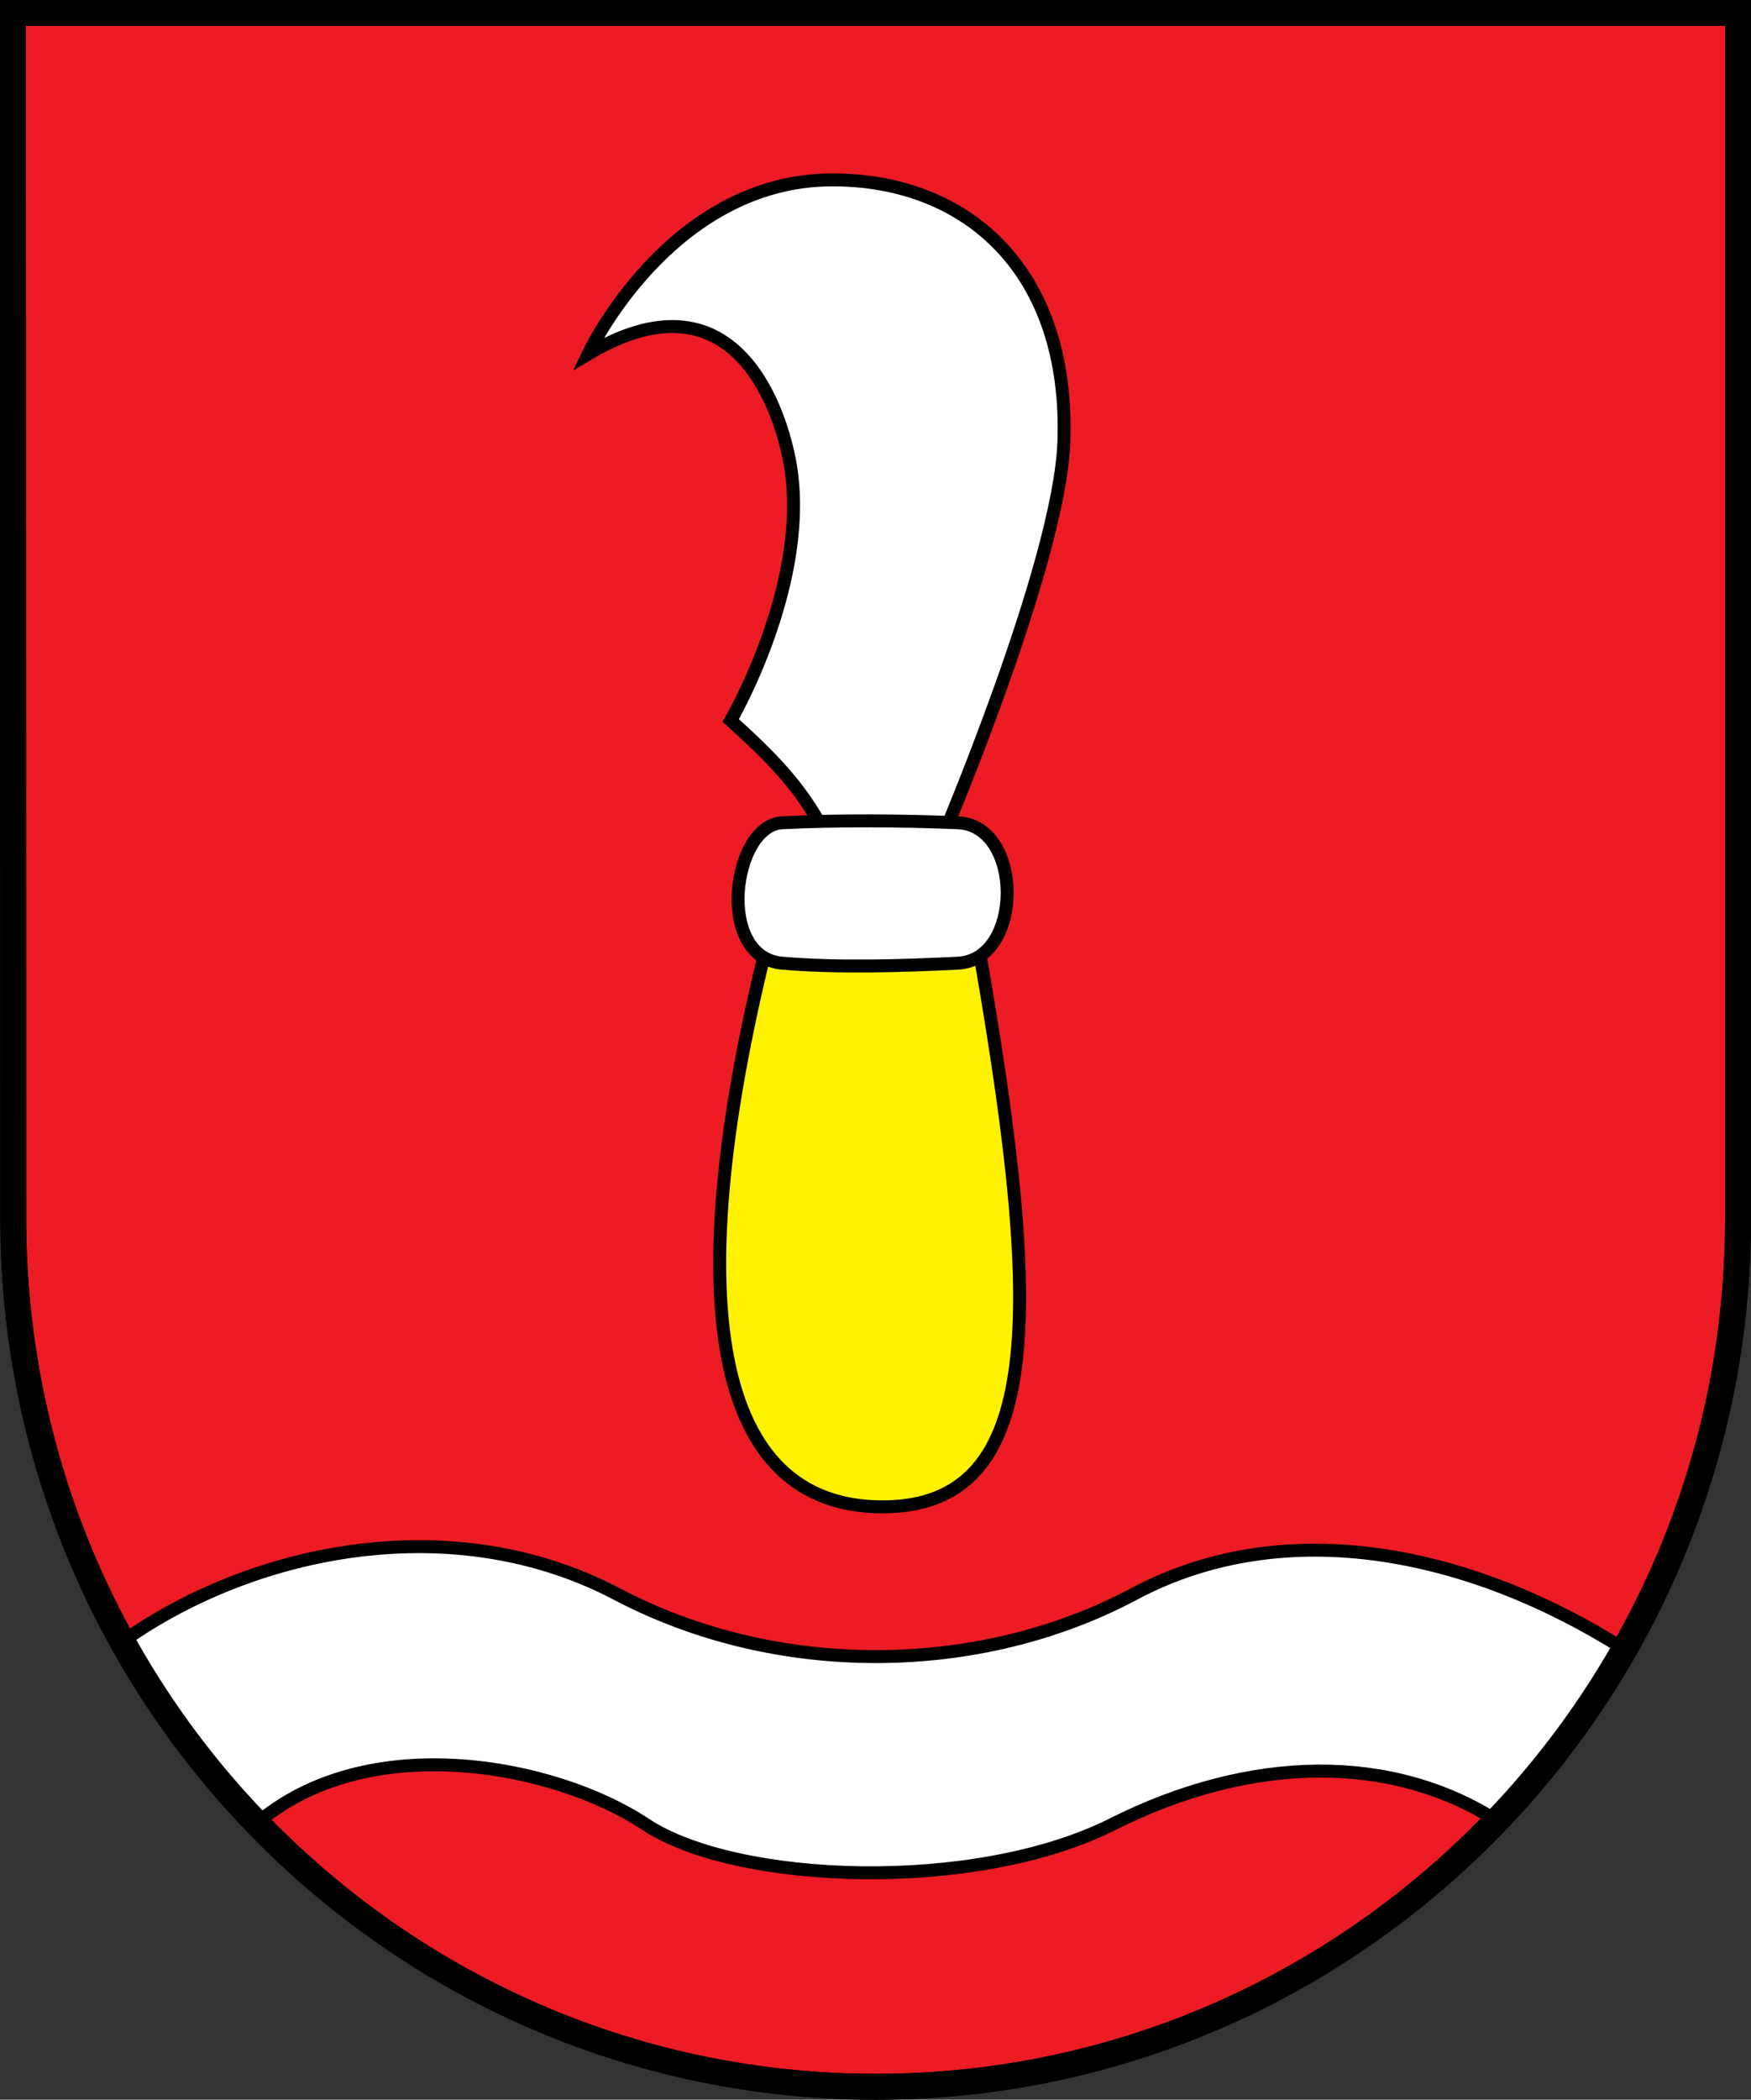 <?xml version="1.0" encoding="UTF-8" standalone="no"?>
<!-- Created with Inkscape (http://www.inkscape.org/) -->
<svg
   xmlns:dc="http://purl.org/dc/elements/1.1/"
   xmlns:cc="http://creativecommons.org/ns#"
   xmlns:rdf="http://www.w3.org/1999/02/22-rdf-syntax-ns#"
   xmlns:svg="http://www.w3.org/2000/svg"
   xmlns="http://www.w3.org/2000/svg"
   xmlns:sodipodi="http://sodipodi.sourceforge.net/DTD/sodipodi-0.dtd"
   xmlns:inkscape="http://www.inkscape.org/namespaces/inkscape"
   width="719.261"
   height="862.133"
   id="svg2"
   sodipodi:version="0.32"
   inkscape:version="0.46"
   sodipodi:docname="Wappen Diefenbach.svg"
   inkscape:output_extension="org.inkscape.output.svg.inkscape"
   version="1.0"
   style="display:inline">
  <rect width="100%" height="100%" fill="#333333" stroke="none"/>
  <defs
     id="defs4">
    <inkscape:perspective
       sodipodi:type="inkscape:persp3d"
       inkscape:vp_x="0 : 526.18109 : 1"
       inkscape:vp_y="0 : 1000 : 0"
       inkscape:vp_z="744.09448 : 526.18109 : 1"
       inkscape:persp3d-origin="372.04724 : 350.78739 : 1"
       id="perspective10" />
    <inkscape:perspective
       id="perspective2447"
       inkscape:persp3d-origin="372.04724 : 350.78739 : 1"
       inkscape:vp_z="744.09448 : 526.18109 : 1"
       inkscape:vp_y="0 : 1000 : 0"
       inkscape:vp_x="0 : 526.18109 : 1"
       sodipodi:type="inkscape:persp3d" />
    <inkscape:perspective
       id="perspective4411"
       inkscape:persp3d-origin="372.04724 : 350.78739 : 1"
       inkscape:vp_z="744.09448 : 526.18109 : 1"
       inkscape:vp_y="0 : 1000 : 0"
       inkscape:vp_x="0 : 526.18109 : 1"
       sodipodi:type="inkscape:persp3d" />
    <inkscape:perspective
       sodipodi:type="inkscape:persp3d"
       inkscape:vp_x="0 : 526.18109 : 1"
       inkscape:vp_y="0 : 1000 : 0"
       inkscape:vp_z="744.09448 : 526.18109 : 1"
       inkscape:persp3d-origin="372.04724 : 350.78739 : 1"
       id="perspective2393" />
    <inkscape:perspective
       sodipodi:type="inkscape:persp3d"
       inkscape:vp_x="0 : 526.18109 : 1"
       inkscape:vp_y="0 : 1000 : 0"
       inkscape:vp_z="744.09448 : 526.18109 : 1"
       inkscape:persp3d-origin="372.04724 : 350.78739 : 1"
       id="perspective2468" />
    <clipPath
       id="id0">
      <rect
         id="rect9"
         height="225.129"
         width="179.897"
         y="0"
         x="0" />
    </clipPath>
    <style
       id="style6"
       type="text/css">
   
    .str0 {stroke:#1F1A17;stroke-width:0.076;stroke-linecap:round;stroke-linejoin:round}
    .str7 {stroke:#0A0B0C;stroke-linecap:round;stroke-linejoin:round}
    .str6 {stroke:#1F1A17;stroke-linecap:round}
    .str5 {stroke:#1F1A17;stroke-linecap:round;stroke-linejoin:round}
    .str4 {stroke:#1F1A17;stroke-linecap:round;stroke-linejoin:round}
    .str2 {stroke:#1F1A17;stroke-width:2;stroke-linejoin:round}
    .str1 {stroke:#0A0B0C;stroke-width:2.5;stroke-linecap:round;stroke-linejoin:round}
    .str3 {stroke:#1F1A17;stroke-width:2.5}
    .fil3 {fill:none}
    .fil1 {fill:#00923F}
    .fil5 {fill:#1F1A17}
    .fil2 {fill:white}
    .fil4 {fill:blue}
    .fil0 {fill:#FFCC00}
   
  </style>
    <inkscape:perspective
       id="perspective48"
       inkscape:persp3d-origin="372.04724 : 350.78739 : 1"
       inkscape:vp_z="744.09448 : 526.18109 : 1"
       inkscape:vp_y="0 : 1000 : 0"
       inkscape:vp_x="0 : 526.18109 : 1"
       sodipodi:type="inkscape:persp3d" />
    <inkscape:perspective
       id="perspective2483"
       inkscape:persp3d-origin="372.04724 : 350.78739 : 1"
       inkscape:vp_z="744.09448 : 526.18109 : 1"
       inkscape:vp_y="0 : 1000 : 0"
       inkscape:vp_x="0 : 526.18109 : 1"
       sodipodi:type="inkscape:persp3d" />
    <inkscape:perspective
       id="perspective2502"
       inkscape:persp3d-origin="372.04724 : 350.78739 : 1"
       inkscape:vp_z="744.09448 : 526.18109 : 1"
       inkscape:vp_y="0 : 1000 : 0"
       inkscape:vp_x="0 : 526.18109 : 1"
       sodipodi:type="inkscape:persp3d" />
    <inkscape:perspective
       id="perspective2480"
       inkscape:persp3d-origin="372.04724 : 350.78739 : 1"
       inkscape:vp_z="744.09448 : 526.18109 : 1"
       inkscape:vp_y="0 : 1000 : 0"
       inkscape:vp_x="0 : 526.18109 : 1"
       sodipodi:type="inkscape:persp3d" />
    <inkscape:perspective
       id="perspective3328"
       inkscape:persp3d-origin="372.04724 : 350.78739 : 1"
       inkscape:vp_z="744.09448 : 526.18109 : 1"
       inkscape:vp_y="0 : 1000 : 0"
       inkscape:vp_x="0 : 526.18109 : 1"
       sodipodi:type="inkscape:persp3d" />
    <inkscape:perspective
       id="perspective2531"
       inkscape:persp3d-origin="372.04724 : 350.78739 : 1"
       inkscape:vp_z="744.09448 : 526.18109 : 1"
       inkscape:vp_y="0 : 1000 : 0"
       inkscape:vp_x="0 : 526.18109 : 1"
       sodipodi:type="inkscape:persp3d" />
    <style
       id="style15"
       type="text/css">
  .Rand2 { stroke: #202020; stroke-width:30; }
  .Rand4 { stroke: #202020; stroke-width:60; }
  .Rand6 { stroke: #202020; stroke-width:90; }
  .Gold4 { stroke: #ffef00; stroke-width:60; }
  .Schwarz { fill: #000000; }
  .Blau { fill: #0000ff; }
  .Gold { fill: #ffef00; }
  .Silber { fill: #ffffff; }
  </style>
    <clipPath
       id="clippath">
      <path
         id="path13"
         d="M 360,4140 C 360,5929.403 1810.597,7380 3600,7380 C 5389.403,7380 6840,5929.403 6840,4140 L 6840,270 L 360,270 L 360,4140 z" />
    </clipPath>
    <clipPath
       id="krone">
      <path
         d="M 3600,720 C 3585,795 3570,870 3540,930 C 3510,990 3465,1035 3405,1065 C 3345,1095 3270,1110 3270,1132 C 3270,1155 3345,1185 3398,1238 C 3450,1290 3480,1365 3495,1508 C 3510,1650 3510,1860 3510,2018 C 3510,2175 3510,2280 3495,2348 C 3480,2415 3450,2445 3278,2460 C 3105,2475 2790,2475 2618,2475 C 2445,2475 2415,2475 2385,2460 C 2355,2445 2325,2415 2272,2348 C 2220,2280 2145,2175 2100,2108 C 2055,2040 2040,2010 2062,1950 C 2085,1890 2145,1800 2175,1748 C 2205,1695 2205,1680 2198,1680 C 2190,1680 2175,1695 2130,1725 C 2085,1755 2010,1800 1950,1822 C 1890,1845 1845,1845 1792,1822 C 1740,1800 1680,1755 1628,1732 C 1575,1710 1530,1710 1538,1732 C 1545,1755 1605,1800 1702,1882 C 1800,1965 1935,2085 2055,2235 C 2175,2385 2280,2565 2370,2730 C 2460,2895 2535,3045 2572,3135 C 2610,3225 2610,3255 2625,3270 C 2640,3285 2670,3285 2782,3270 C 2895,3255 3090,3225 3240,3210 C 3390,3195 3495,3195 3600,3195 C 3705,3195 3810,3195 3960,3210 C 4110,3225 4305,3255 4418,3270 C 4530,3285 4560,3285 4575,3270 C 4590,3255 4590,3225 4628,3135 C 4665,3045 4740,2895 4830,2730 C 4920,2565 5025,2385 5145,2235 C 5265,2085 5400,1965 5498,1882 C 5595,1800 5655,1755 5662,1732 C 5670,1710 5625,1710 5572,1732 C 5520,1755 5460,1800 5408,1822 C 5355,1845 5310,1845 5250,1822 C 5190,1800 5115,1755 5070,1725 C 5025,1695 5010,1680 5002,1680 C 4995,1680 4995,1695 5025,1748 C 5055,1800 5115,1890 5138,1950 C 5160,2010 5145,2040 5100,2108 C 5055,2175 4980,2280 4928,2348 C 4875,2415 4845,2445 4815,2460 C 4785,2475 4755,2475 4582,2475 C 4410,2475 4095,2475 3922,2460 C 3750,2445 3720,2415 3705,2348 C 3690,2280 3690,2175 3690,2018 C 3690,1860 3690,1650 3705,1508 C 3720,1365 3750,1290 3802,1238 C 3855,1185 3930,1155 3930,1132 C 3930,1110 3855,1095 3795,1065 C 3735,1035 3690,990 3660,930 C 3630,870 3615,795 3600,720 z"
         id="krone1c-1" />
    </clipPath>
    <inkscape:perspective
       id="perspective99"
       inkscape:persp3d-origin="219 : 160 : 1"
       inkscape:vp_z="438 : 240 : 1"
       inkscape:vp_y="0 : 1000 : 0"
       inkscape:vp_x="0 : 240 : 1"
       sodipodi:type="inkscape:persp3d" />
    <style
       id="style3521"
       type="text/css">
  .Rand2 { stroke: #202020; stroke-width:30; }
  .Rand4 { stroke: #202020; stroke-width:60; }
  .Rand6 { stroke: #202020; stroke-width:90; }
  .Gold4 { stroke: #ffef00; stroke-width:60; }
  .Schwarz { fill: #000000; }
  .Blau { fill: #0000ff; }
  .Gold { fill: #ffef00; }
  .Silber { fill: #ffffff; }
  </style>
    <clipPath
       id="clipPath3517">
      <path
         id="path3519"
         d="M 360,4140 C 360,5929.403 1810.597,7380 3600,7380 C 5389.403,7380 6840,5929.403 6840,4140 L 6840,270 L 360,270 L 360,4140 z" />
    </clipPath>
    <clipPath
       id="clipPath3513">
      <path
         d="M 3600,720 C 3585,795 3570,870 3540,930 C 3510,990 3465,1035 3405,1065 C 3345,1095 3270,1110 3270,1132 C 3270,1155 3345,1185 3398,1238 C 3450,1290 3480,1365 3495,1508 C 3510,1650 3510,1860 3510,2018 C 3510,2175 3510,2280 3495,2348 C 3480,2415 3450,2445 3278,2460 C 3105,2475 2790,2475 2618,2475 C 2445,2475 2415,2475 2385,2460 C 2355,2445 2325,2415 2272,2348 C 2220,2280 2145,2175 2100,2108 C 2055,2040 2040,2010 2062,1950 C 2085,1890 2145,1800 2175,1748 C 2205,1695 2205,1680 2198,1680 C 2190,1680 2175,1695 2130,1725 C 2085,1755 2010,1800 1950,1822 C 1890,1845 1845,1845 1792,1822 C 1740,1800 1680,1755 1628,1732 C 1575,1710 1530,1710 1538,1732 C 1545,1755 1605,1800 1702,1882 C 1800,1965 1935,2085 2055,2235 C 2175,2385 2280,2565 2370,2730 C 2460,2895 2535,3045 2572,3135 C 2610,3225 2610,3255 2625,3270 C 2640,3285 2670,3285 2782,3270 C 2895,3255 3090,3225 3240,3210 C 3390,3195 3495,3195 3600,3195 C 3705,3195 3810,3195 3960,3210 C 4110,3225 4305,3255 4418,3270 C 4530,3285 4560,3285 4575,3270 C 4590,3255 4590,3225 4628,3135 C 4665,3045 4740,2895 4830,2730 C 4920,2565 5025,2385 5145,2235 C 5265,2085 5400,1965 5498,1882 C 5595,1800 5655,1755 5662,1732 C 5670,1710 5625,1710 5572,1732 C 5520,1755 5460,1800 5408,1822 C 5355,1845 5310,1845 5250,1822 C 5190,1800 5115,1755 5070,1725 C 5025,1695 5010,1680 5002,1680 C 4995,1680 4995,1695 5025,1748 C 5055,1800 5115,1890 5138,1950 C 5160,2010 5145,2040 5100,2108 C 5055,2175 4980,2280 4928,2348 C 4875,2415 4845,2445 4815,2460 C 4785,2475 4755,2475 4582,2475 C 4410,2475 4095,2475 3922,2460 C 3750,2445 3720,2415 3705,2348 C 3690,2280 3690,2175 3690,2018 C 3690,1860 3690,1650 3705,1508 C 3720,1365 3750,1290 3802,1238 C 3855,1185 3930,1155 3930,1132 C 3930,1110 3855,1095 3795,1065 C 3735,1035 3690,990 3660,930 C 3630,870 3615,795 3600,720 z"
         id="path3515" />
    </clipPath>
    <inkscape:perspective
       id="perspective3511"
       inkscape:persp3d-origin="219 : 160 : 1"
       inkscape:vp_z="438 : 240 : 1"
       inkscape:vp_y="0 : 1000 : 0"
       inkscape:vp_x="0 : 240 : 1"
       sodipodi:type="inkscape:persp3d" />
    <inkscape:perspective
       id="perspective2748"
       inkscape:persp3d-origin="372.04724 : 350.78739 : 1"
       inkscape:vp_z="744.09448 : 526.18109 : 1"
       inkscape:vp_y="0 : 1000 : 0"
       inkscape:vp_x="0 : 526.18109 : 1"
       sodipodi:type="inkscape:persp3d" />
    <inkscape:perspective
       id="perspective2621"
       inkscape:persp3d-origin="372.04724 : 350.78739 : 1"
       inkscape:vp_z="744.09448 : 526.18109 : 1"
       inkscape:vp_y="0 : 1000 : 0"
       inkscape:vp_x="0 : 526.18109 : 1"
       sodipodi:type="inkscape:persp3d" />
    <inkscape:perspective
       id="perspective3295"
       inkscape:persp3d-origin="372.04724 : 350.78739 : 1"
       inkscape:vp_z="744.09448 : 526.18109 : 1"
       inkscape:vp_y="0 : 1000 : 0"
       inkscape:vp_x="0 : 526.18109 : 1"
       sodipodi:type="inkscape:persp3d" />
    <inkscape:perspective
       id="perspective2583"
       inkscape:persp3d-origin="372.04724 : 350.78739 : 1"
       inkscape:vp_z="744.09448 : 526.18109 : 1"
       inkscape:vp_y="0 : 1000 : 0"
       inkscape:vp_x="0 : 526.18109 : 1"
       sodipodi:type="inkscape:persp3d" />
    <inkscape:perspective
       id="perspective7699"
       inkscape:persp3d-origin="372.04724 : 350.78739 : 1"
       inkscape:vp_z="744.09448 : 526.18109 : 1"
       inkscape:vp_y="0 : 1000 : 0"
       inkscape:vp_x="0 : 526.18109 : 1"
       sodipodi:type="inkscape:persp3d" />
  </defs>
  <sodipodi:namedview
     id="base"
     pagecolor="#ffffff"
     bordercolor="#666666"
     borderopacity="1.0"
     inkscape:pageopacity="0.0"
     inkscape:pageshadow="2"
     inkscape:zoom="0.57343972"
     inkscape:cx="197.69779"
     inkscape:cy="619.96655"
     inkscape:document-units="px"
     inkscape:current-layer="layer5"
     showgrid="true"
     inkscape:window-width="1400"
     inkscape:window-height="1001"
     inkscape:window-x="-4"
     inkscape:window-y="-4"
     inkscape:snap-global="false"
     showguides="true"
     inkscape:guide-bbox="true"
     objecttolerance="20"
     gridtolerance="20"
     guidetolerance="20"
     inkscape:snap-intersection-grid-guide="false"
     inkscape:snap-center="true" />
  <g
     inkscape:groupmode="layer"
     id="layer5"
     inkscape:label="Schildfüllung"
     style="display:inline"
     transform="translate(-12.432,-54.921)">
    <path
       transform="translate(-49.798,-41.568)"
       id="path3264"
       style="fill:#ed1c24;fill-opacity:1;fill-rule:nonzero;stroke:#000000;stroke-width:10.63;stroke-linecap:square;stroke-linejoin:miter;stroke-miterlimit:4;stroke-dasharray:none;stroke-opacity:1;display:inline"
       d="M 776.161,597.072 L 776.176,101.804 L 67.546,101.804 L 67.676,597.072 C 67.853,794.009 226.521,953.307 422.022,953.307 C 617.524,953.307 776.161,793.35 776.161,597.072 z"
       sodipodi:nodetypes="ccccsc" />
  </g>
  <g
     inkscape:groupmode="layer"
     id="layer3"
     inkscape:label="Ebene 1"
     style="display:inline"
     transform="translate(-62.231,-96.489)">
    <path
       id="path3364"
       style="fill:#ff0000;fill-opacity:1;fill-rule:nonzero;stroke:none;stroke-width:10.63;stroke-linecap:square;stroke-linejoin:miter;stroke-miterlimit:4;stroke-dasharray:none;stroke-opacity:1;display:inline"
       d=""
       sodipodi:nodetypes="cc" />
    <path
       style="fill:none;fill-rule:evenodd;stroke:#000000;stroke-width:3.543;stroke-linecap:round;stroke-linejoin:round;stroke-miterlimit:4;stroke-dasharray:none;stroke-opacity:1;display:inline"
       id="path3329"
       sodipodi:nodetypes="cc"
       d="" />
    <path
       style="fill:none;fill-rule:evenodd;stroke:#ff0000;stroke-width:1.772;stroke-linecap:round;stroke-linejoin:round;stroke-miterlimit:4;stroke-dasharray:none;stroke-opacity:1;display:inline"
       id="path3430"
       sodipodi:nodetypes="cc"
       d="" />
    <path
       style="fill:none;fill-rule:evenodd;stroke:#00ff00;stroke-width:3.543;stroke-linecap:round;stroke-linejoin:round;stroke-miterlimit:4;stroke-dasharray:none;stroke-opacity:1;display:inline"
       id="path3460"
       sodipodi:nodetypes="cz"
       d="" />
    <path
       style="fill:none;fill-rule:evenodd;stroke:#00ff00;stroke-width:3.543;stroke-linecap:round;stroke-linejoin:round;stroke-miterlimit:4;stroke-dasharray:none;stroke-opacity:1;display:inline"
       id="path3497"
       sodipodi:nodetypes="cc"
       d="" />
    <path
       style="fill:none;fill-rule:evenodd;stroke:#00ff00;stroke-width:3.543;stroke-linecap:round;stroke-linejoin:round;stroke-miterlimit:4;stroke-dasharray:none;stroke-opacity:1;display:inline"
       id="path3499"
       sodipodi:nodetypes="cc"
       d="" />
    <path
       style="fill:none;fill-rule:evenodd;stroke:#00ff00;stroke-width:3.543;stroke-linecap:round;stroke-linejoin:round;stroke-miterlimit:4;stroke-dasharray:none;stroke-opacity:1;display:inline"
       id="path3501"
       sodipodi:nodetypes="cc"
       d="" />
    <path
       style="fill:none;fill-rule:evenodd;stroke:#00ff00;stroke-width:3.543;stroke-linecap:round;stroke-linejoin:round;stroke-miterlimit:4;stroke-dasharray:none;stroke-opacity:1;display:inline"
       id="path3503"
       sodipodi:nodetypes="cc"
       d="" />
    <path
       style="fill:none;fill-rule:evenodd;stroke:#00ff00;stroke-width:3.543;stroke-linecap:round;stroke-linejoin:round;stroke-miterlimit:4;stroke-dasharray:none;stroke-opacity:1;display:inline"
       id="path3505"
       sodipodi:nodetypes="cc"
       d="" />
    <path
       style="fill:none;fill-rule:evenodd;stroke:#00ff00;stroke-width:3.543;stroke-linecap:round;stroke-linejoin:round;stroke-miterlimit:4;stroke-dasharray:none;stroke-opacity:1;display:inline"
       id="path3507"
       sodipodi:nodetypes="cc"
       d="" />
    <path
       style="fill:none;fill-rule:evenodd;stroke:#00ff00;stroke-width:3.543;stroke-linecap:round;stroke-linejoin:round;stroke-miterlimit:4;stroke-dasharray:none;stroke-opacity:1;display:inline"
       id="path3509"
       sodipodi:nodetypes="cc"
       d="" />
    <path
       style="fill:none;fill-rule:evenodd;stroke:#00ff00;stroke-width:3.543;stroke-linecap:round;stroke-linejoin:round;stroke-miterlimit:4;stroke-dasharray:none;stroke-opacity:1;display:inline"
       id="path3511"
       sodipodi:nodetypes="cc"
       d="" />
    <path
       style="fill:none;fill-rule:evenodd;stroke:#00ff00;stroke-width:3.543;stroke-linecap:round;stroke-linejoin:round;stroke-miterlimit:4;stroke-dasharray:none;stroke-opacity:1;display:inline"
       id="path3513"
       sodipodi:nodetypes="cc"
       d="" />
    <path
       style="fill:none;fill-rule:evenodd;stroke:#00ff00;stroke-width:3.543;stroke-linecap:round;stroke-linejoin:round;stroke-miterlimit:4;stroke-dasharray:none;stroke-opacity:1;display:inline"
       id="path3516"
       sodipodi:nodetypes="cc"
       d="" />
    <path
       style="fill:none;fill-rule:evenodd;stroke:#00ff00;stroke-width:3.543;stroke-linecap:round;stroke-linejoin:round;stroke-miterlimit:4;stroke-dasharray:none;stroke-opacity:1;display:inline"
       id="path3518"
       sodipodi:nodetypes="cc"
       d="" />
    <path
       style="fill:none;fill-rule:evenodd;stroke:#00ff00;stroke-width:3.543;stroke-linecap:round;stroke-linejoin:round;stroke-miterlimit:4;stroke-dasharray:none;stroke-opacity:1;display:inline"
       id="path3520"
       sodipodi:nodetypes="cc"
       d="" />
    <path
       style="fill:none;fill-rule:evenodd;stroke:#00ff00;stroke-width:3.543;stroke-linecap:round;stroke-linejoin:round;stroke-miterlimit:4;stroke-dasharray:none;stroke-opacity:1;display:inline"
       id="path3522"
       sodipodi:nodetypes="cc"
       d="" />
    <path
       style="fill:none;fill-rule:evenodd;stroke:#00ff00;stroke-width:3.543;stroke-linecap:round;stroke-linejoin:round;stroke-miterlimit:4;stroke-dasharray:none;stroke-opacity:1;display:inline"
       id="path3524"
       sodipodi:nodetypes="cc"
       d="" />
    <path
       style="fill:none;fill-rule:evenodd;stroke:#00ff00;stroke-width:3.543;stroke-linecap:round;stroke-linejoin:round;stroke-miterlimit:4;stroke-dasharray:none;stroke-opacity:1;display:inline"
       id="path3526"
       sodipodi:nodetypes="cc"
       d="" />
    <path
       style="fill:none;fill-rule:evenodd;stroke:#00ff00;stroke-width:3.543;stroke-linecap:round;stroke-linejoin:round;stroke-miterlimit:4;stroke-dasharray:none;stroke-opacity:1;display:inline"
       id="path3528"
       sodipodi:nodetypes="cc"
       d="" />
    <path
       style="fill:none;fill-rule:evenodd;stroke:#000000;stroke-width:2.48;stroke-linecap:round;stroke-linejoin:round;stroke-miterlimit:4;stroke-dasharray:none;stroke-opacity:1;display:inline"
       id="path3477"
       sodipodi:nodetypes="cc"
       d="" />
    <path
       style="fill:#ffffff;fill-rule:evenodd;stroke:#000000;stroke-width:5.315;stroke-linecap:butt;stroke-linejoin:miter;stroke-miterlimit:4;stroke-dasharray:none;stroke-opacity:1"
       d="M 63.506,728.373 C 118.082,690.13 199.505,674.498 265.792,709.412 C 331.798,744.178 414.877,743.185 478.236,709.412 C 541.068,675.921 616.988,692.496 679.168,731.759 C 667.51,755.372 653.417,778.986 627.462,802.599 C 584.123,774.834 526.44,775.293 469.442,803.953 C 412.913,832.377 314.761,828.622 277.561,803.953 C 240.047,779.076 162.91,764.53 117.509,803.953 C 97.722,780.546 79.682,755.392 63.506,728.373 z"
       id="path2589"
       transform="translate(49.798,41.568)"
       sodipodi:nodetypes="czzcczzcc" />
    <path
       style="fill:#fff200;fill-opacity:1;fill-rule:evenodd;stroke:#000000;stroke-width:5.315;stroke-linecap:butt;stroke-linejoin:miter;stroke-miterlimit:4;stroke-dasharray:none;stroke-opacity:1;display:inline"
       d="M 329.111,436.025 C 289.748,590.095 305.942,673.578 374.846,673.63 C 444.057,673.683 440.144,588.865 413.082,436.025"
       id="path7705"
       sodipodi:nodetypes="czc"
       transform="translate(49.798,41.568)" />
    <path
       style="fill:#ffffff;fill-rule:evenodd;stroke:#000000;stroke-width:5.315;stroke-linecap:butt;stroke-linejoin:miter;stroke-miterlimit:4;stroke-dasharray:none;stroke-opacity:1;display:inline"
       d="M 353.899,402.52 C 343.334,378.847 327.97,364.772 312.59,350.73 C 312.59,350.73 346.403,292.811 336.635,243.451 C 331.995,220.002 312.59,165.498 254.018,200.292 C 254.018,200.292 287.455,128.722 354.515,128.773 C 409.861,128.814 451.788,166.189 449.464,236.052 C 447.792,286.314 398.29,401.904 398.29,401.904"
       id="path7709"
       sodipodi:nodetypes="ccscsscc"
       transform="translate(49.798,41.568)" />
    <path
       style="fill:#ffffff;fill-rule:evenodd;stroke:#000000;stroke-width:5.315;stroke-linecap:butt;stroke-linejoin:miter;stroke-miterlimit:4;stroke-dasharray:none;stroke-opacity:1;display:inline"
       d="M 333.761,392.739 C 356.616,391.63 383.06,391.804 405.864,392.739 C 432.914,393.849 432.917,449.085 405.864,450.402 C 383.33,451.5 356.785,452.353 333.761,450.402 C 306.172,448.065 313.22,393.751 333.761,392.739 z"
       id="path7707"
       sodipodi:nodetypes="cssss"
       transform="translate(49.798,41.568)" />
  </g>
  <g
     inkscape:groupmode="layer"
     id="layer4"
     inkscape:label="Rahmen"
     style="display:inline"
     transform="translate(-12.432,-54.921)">
    <path
       transform="translate(-49.798,-41.568)"
       sodipodi:nodetypes="cccccccsssc"
       d="M 776.161,597.072 L 776.169,349.438 L 776.176,101.804 L 421.861,101.804 L 67.546,101.804 L 67.611,349.438 L 67.676,597.072 C 67.765,695.54 107.476,784.599 171.603,849.041 C 235.729,913.482 324.272,953.307 422.022,953.307 C 519.773,953.307 608.308,913.317 672.405,848.793 C 736.502,784.269 776.161,695.211 776.161,597.072 z"
       style="fill:none;fill-opacity:1;fill-rule:nonzero;stroke:#000000;stroke-width:10.63;stroke-linecap:square;stroke-linejoin:miter;stroke-miterlimit:4;stroke-dasharray:none;stroke-opacity:1;display:inline"
       id="path3185" />
  </g>
</svg>
